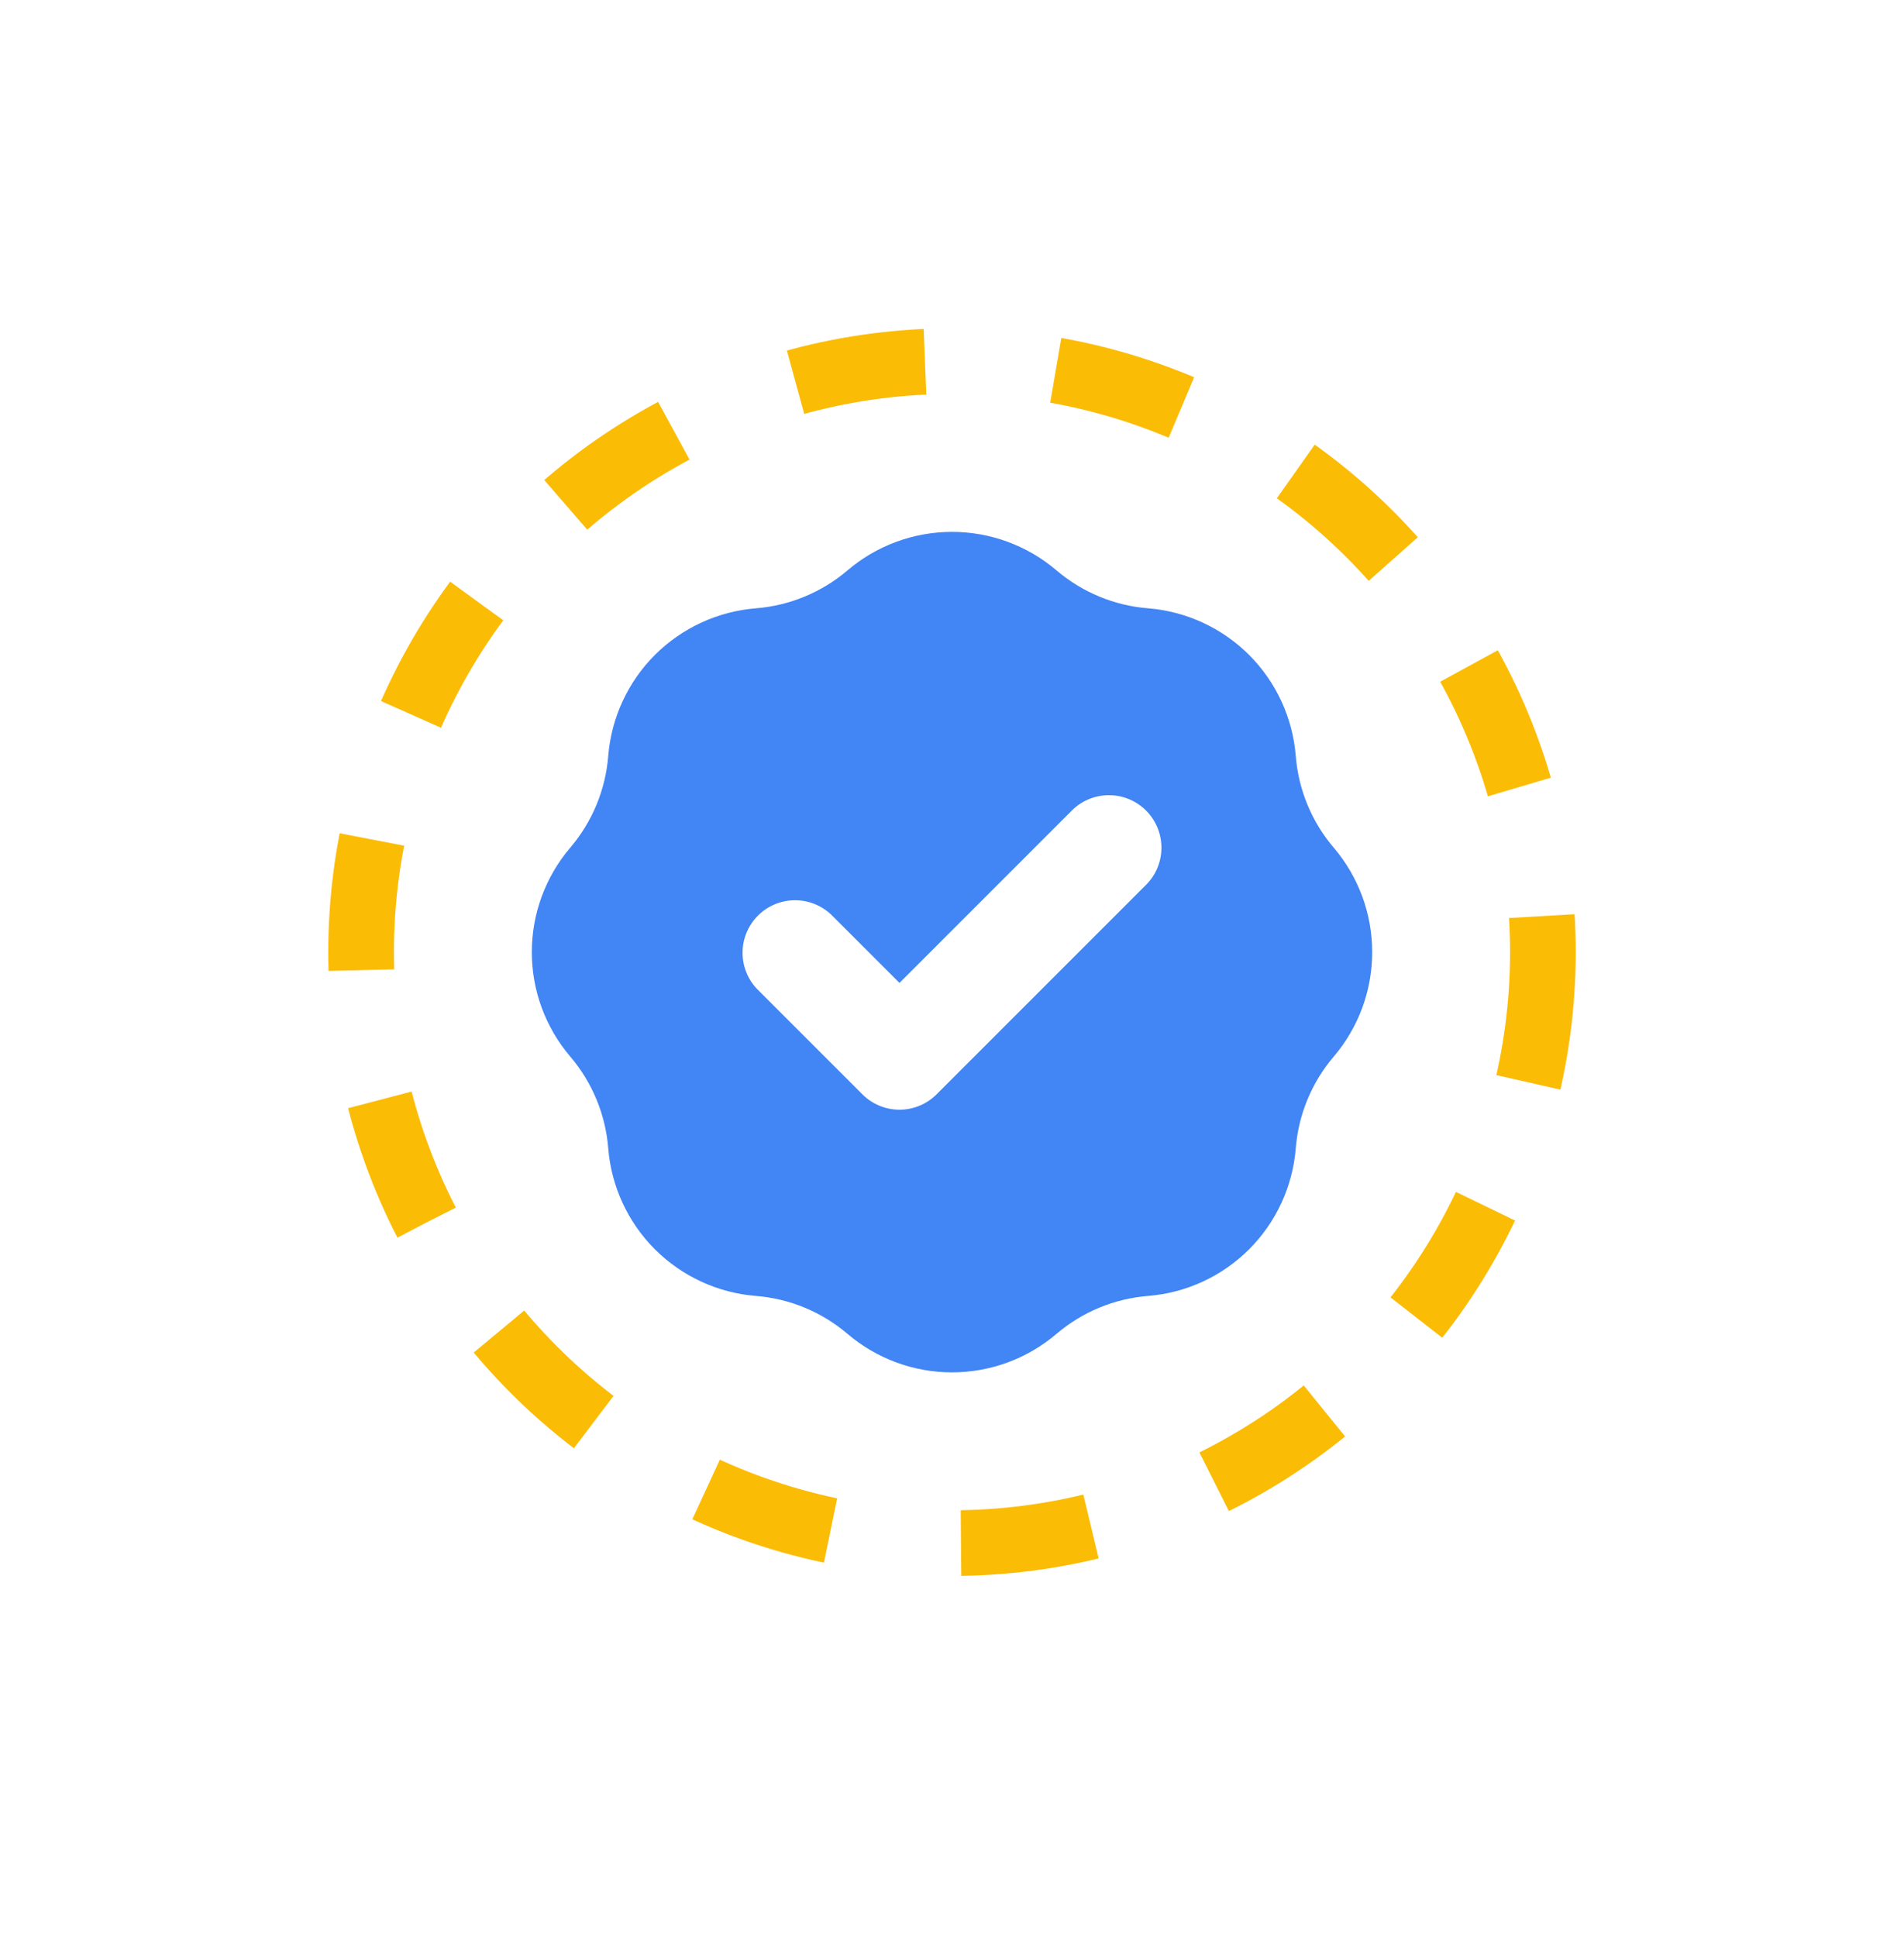 <svg width="58" height="59" viewBox="0 0 58 59" fill="none" xmlns="http://www.w3.org/2000/svg">
<circle cx="29" cy="29" r="18" stroke="#FBBC05" stroke-width="2" stroke-dasharray="4 4"/>
<path fill-rule="evenodd" clip-rule="evenodd" d="M23.027 18.528C24.056 18.446 25.033 18.041 25.819 17.371C26.707 16.615 27.834 16.2 29 16.2C30.166 16.2 31.293 16.615 32.181 17.371C32.967 18.041 33.944 18.446 34.973 18.528C36.135 18.621 37.226 19.125 38.051 19.949C38.875 20.774 39.379 21.865 39.472 23.027C39.554 24.056 39.958 25.034 40.629 25.819C41.385 26.707 41.8 27.834 41.8 29C41.8 30.166 41.385 31.293 40.629 32.181C39.959 32.967 39.554 33.944 39.472 34.973C39.379 36.135 38.875 37.226 38.051 38.051C37.226 38.875 36.135 39.379 34.973 39.472C33.944 39.554 32.967 39.959 32.181 40.629C31.293 41.385 30.166 41.8 29 41.8C27.834 41.8 26.707 41.385 25.819 40.629C25.033 39.959 24.056 39.554 23.027 39.472C21.865 39.379 20.774 38.875 19.949 38.051C19.125 37.226 18.621 36.135 18.528 34.973C18.446 33.944 18.041 32.967 17.371 32.181C16.615 31.293 16.2 30.166 16.2 29C16.2 27.834 16.615 26.707 17.371 25.819C18.041 25.033 18.446 24.056 18.528 23.027C18.621 21.865 19.125 20.774 19.949 19.949C20.774 19.125 21.865 18.621 23.027 18.528ZM34.931 26.931C35.223 26.629 35.384 26.225 35.38 25.806C35.377 25.386 35.208 24.985 34.912 24.688C34.615 24.392 34.214 24.223 33.794 24.22C33.375 24.216 32.971 24.377 32.669 24.669L27.4 29.938L25.331 27.869C25.029 27.577 24.625 27.416 24.206 27.42C23.786 27.423 23.385 27.592 23.088 27.888C22.792 28.185 22.623 28.586 22.62 29.006C22.616 29.425 22.777 29.829 23.069 30.131L26.269 33.331C26.569 33.631 26.976 33.8 27.4 33.8C27.824 33.8 28.231 33.631 28.531 33.331L34.931 26.931Z" fill="#4285F4"/>
</svg>
